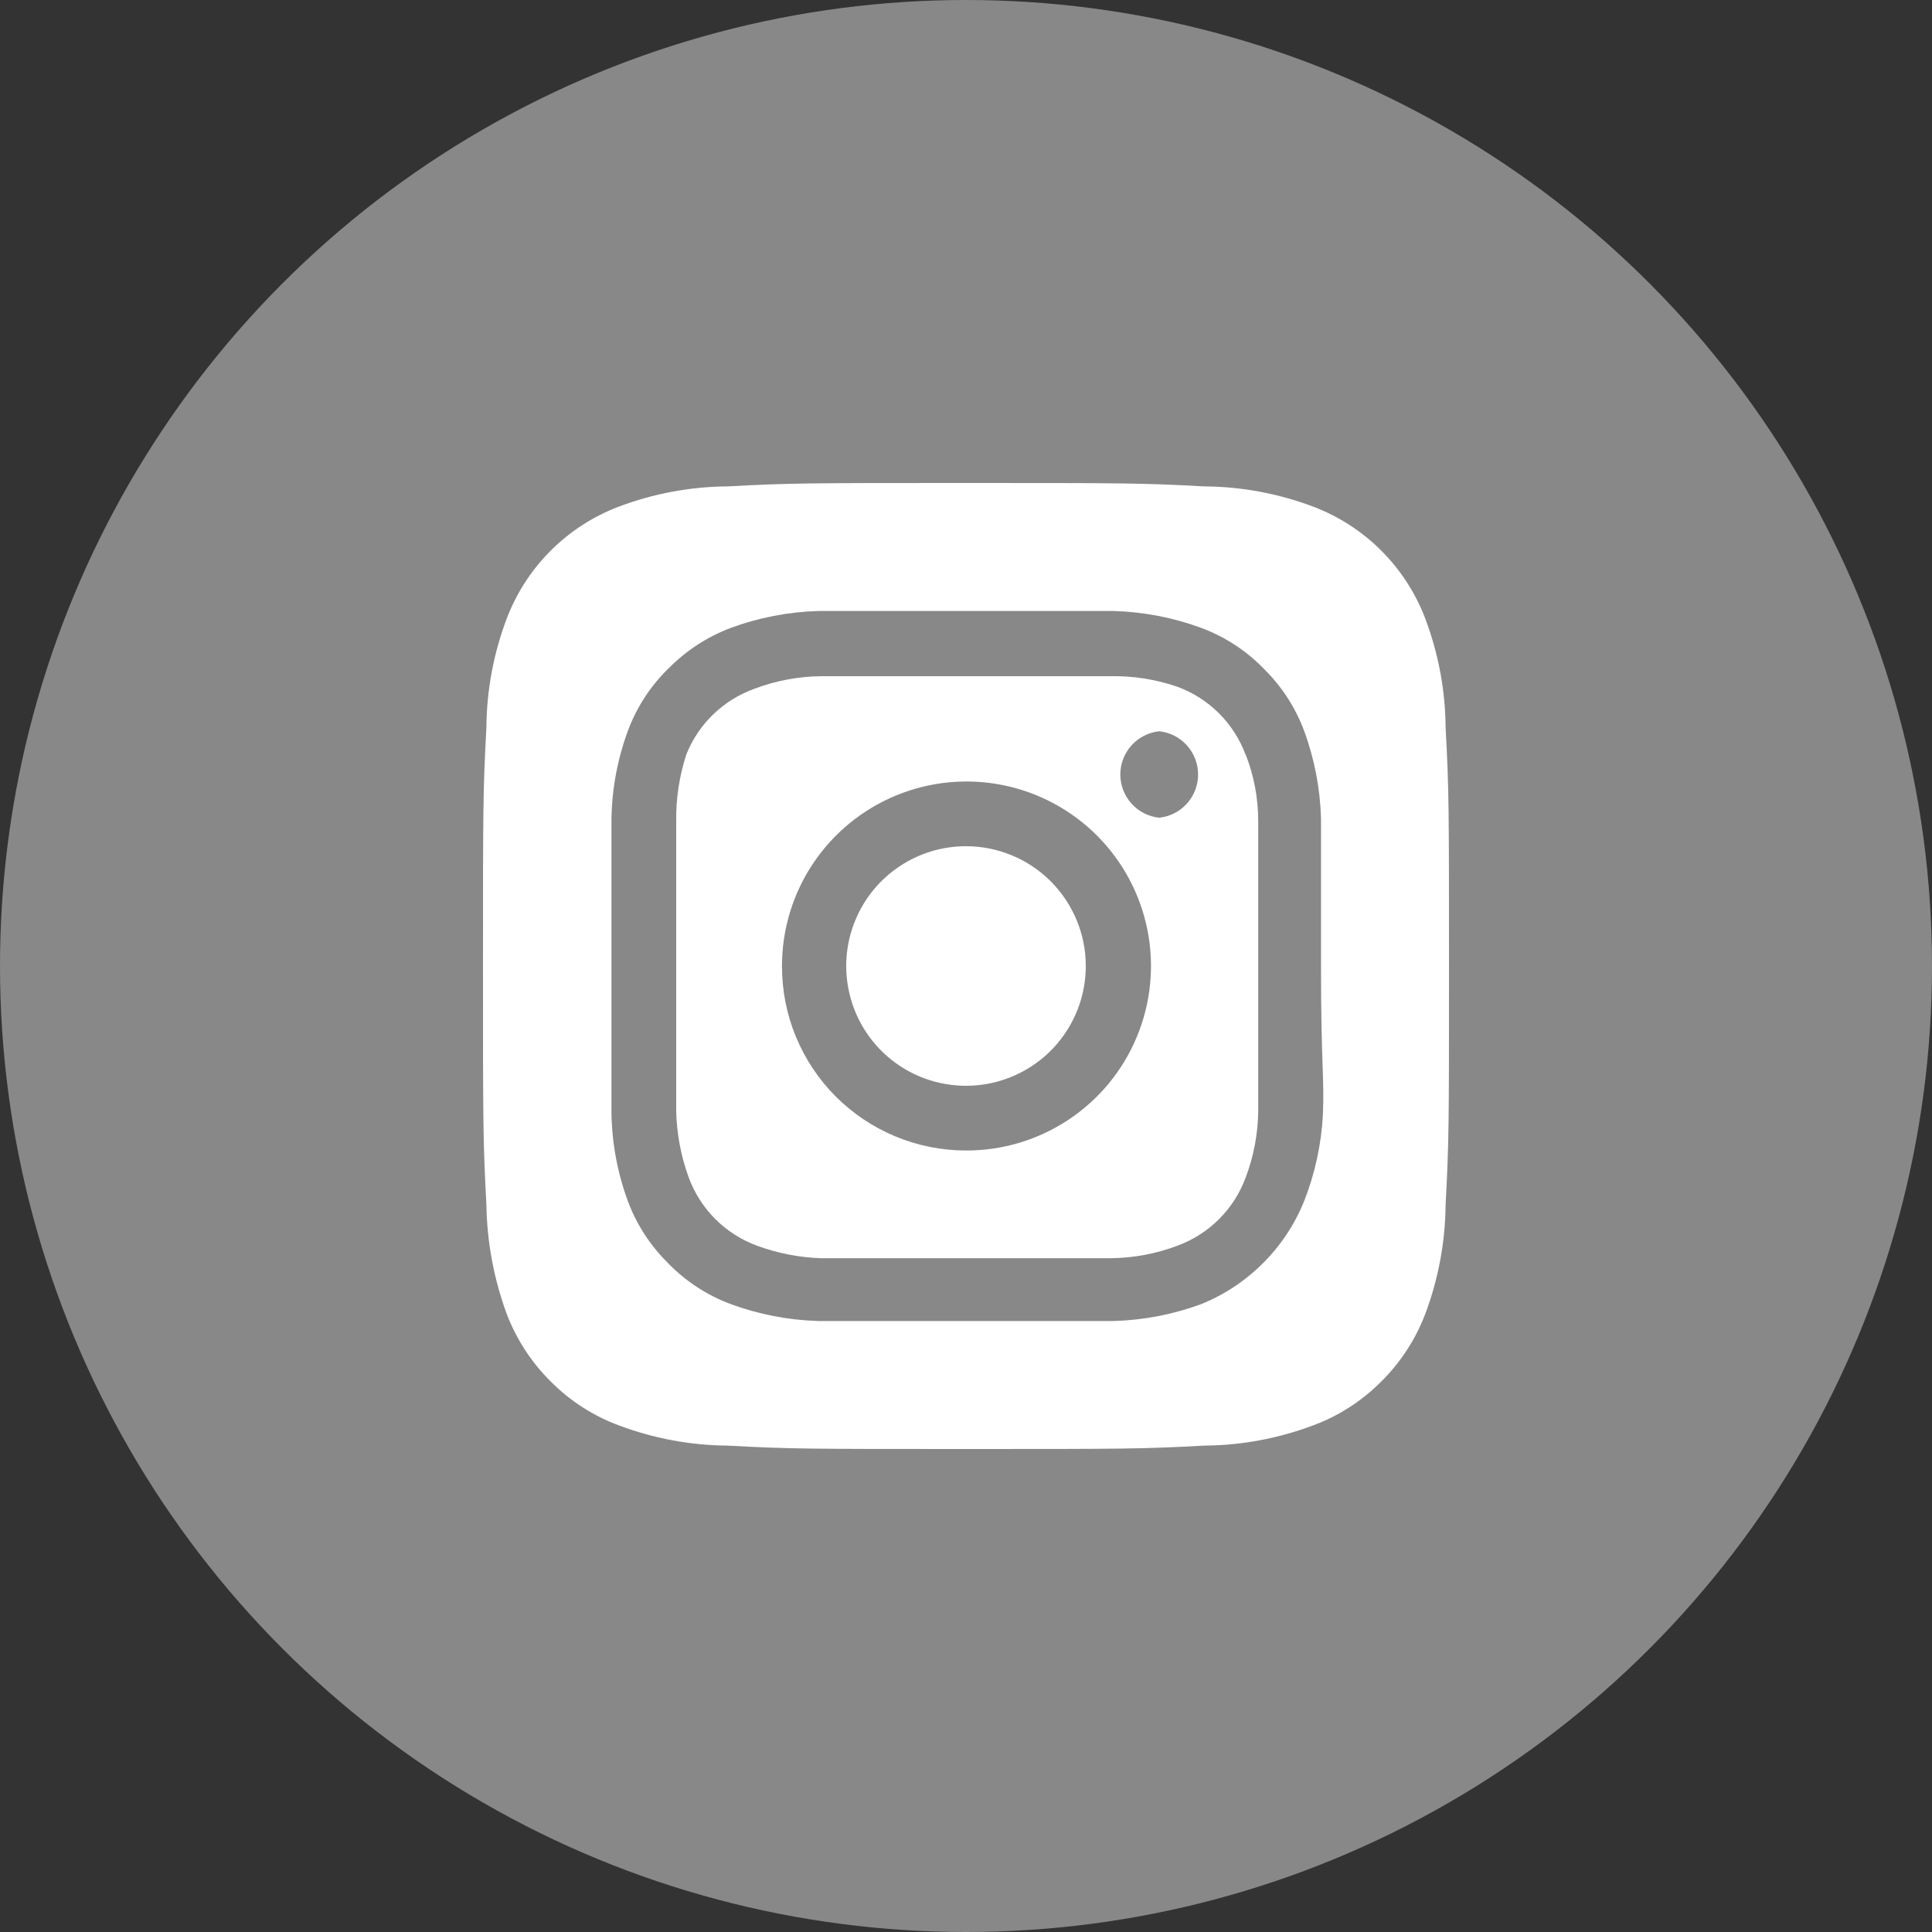 <svg width="40" height="40" viewBox="0 0 40 40" fill="none" xmlns="http://www.w3.org/2000/svg">
<rect x="0" y="0" width="40" height="40" fill="#333333" stroke="none"/>
<circle cx="20" cy="20" r="20" fill="#CECECE" fill-opacity="0.55"/>
<path d="M20 17.52C19.509 17.52 19.03 17.665 18.622 17.938C18.214 18.21 17.896 18.598 17.709 19.051C17.521 19.504 17.472 20.003 17.568 20.484C17.663 20.965 17.899 21.407 18.246 21.754C18.593 22.101 19.035 22.337 19.516 22.432C19.997 22.528 20.496 22.479 20.949 22.291C21.402 22.104 21.79 21.786 22.062 21.378C22.335 20.97 22.48 20.491 22.48 20C22.48 19.674 22.416 19.352 22.291 19.051C22.167 18.75 21.984 18.477 21.754 18.246C21.523 18.016 21.25 17.833 20.949 17.709C20.648 17.584 20.326 17.52 20 17.52ZM29.93 15.07C29.925 14.298 29.782 13.533 29.51 12.81C29.309 12.281 28.999 11.801 28.599 11.401C28.199 11.001 27.719 10.691 27.19 10.49C26.467 10.217 25.702 10.075 24.93 10.07C23.64 10 23.26 10 20 10C16.74 10 16.36 10 15.07 10.07C14.298 10.075 13.533 10.217 12.81 10.49C12.281 10.691 11.801 11.001 11.401 11.401C11.001 11.801 10.691 12.281 10.49 12.81C10.217 13.533 10.075 14.298 10.07 15.07C10 16.36 10 16.74 10 20C10 23.26 10 23.64 10.07 24.93C10.081 25.705 10.223 26.473 10.49 27.2C10.69 27.726 11 28.204 11.4 28.6C11.798 29.002 12.279 29.313 12.81 29.51C13.533 29.782 14.298 29.925 15.07 29.93C16.36 30 16.74 30 20 30C23.26 30 23.64 30 24.93 29.93C25.702 29.925 26.467 29.782 27.19 29.51C27.721 29.313 28.202 29.002 28.6 28.6C29 28.204 29.31 27.726 29.51 27.2C29.782 26.474 29.924 25.706 29.93 24.93C30 23.64 30 23.26 30 20C30 16.74 30 16.36 29.93 15.07ZM27.39 23.07C27.358 23.687 27.226 24.295 27 24.87C26.806 25.35 26.517 25.785 26.151 26.151C25.785 26.517 25.35 26.806 24.87 27C24.29 27.214 23.678 27.332 23.06 27.35C22.27 27.35 22.06 27.35 20 27.35C17.94 27.35 17.73 27.35 16.94 27.35C16.322 27.332 15.71 27.214 15.13 27C14.634 26.816 14.186 26.522 13.82 26.14C13.458 25.781 13.178 25.348 13 24.87C12.786 24.29 12.671 23.678 12.66 23.06C12.66 22.27 12.66 22.06 12.66 20C12.66 17.94 12.66 17.73 12.66 16.94C12.671 16.322 12.786 15.71 13 15.13C13.184 14.634 13.478 14.186 13.86 13.82C14.22 13.46 14.653 13.18 15.13 13C15.71 12.786 16.322 12.668 16.94 12.65C17.73 12.65 17.94 12.65 20 12.65C22.06 12.65 22.27 12.65 23.06 12.65C23.678 12.668 24.29 12.786 24.87 13C25.366 13.184 25.814 13.478 26.18 13.86C26.542 14.219 26.822 14.652 27 15.13C27.214 15.71 27.332 16.322 27.35 16.94C27.35 17.73 27.35 17.94 27.35 20C27.35 22.06 27.42 22.27 27.39 23.06V23.07ZM25.79 15.63C25.671 15.307 25.483 15.014 25.24 14.77C24.996 14.527 24.703 14.339 24.38 14.22C23.936 14.066 23.469 13.992 23 14C22.22 14 22 14 20 14C18 14 17.78 14 17 14C16.528 14.005 16.061 14.093 15.62 14.26C15.302 14.374 15.012 14.554 14.769 14.788C14.525 15.023 14.335 15.306 14.21 15.62C14.065 16.065 13.994 16.532 14 17C14 17.78 14 18 14 20C14 22 14 22.22 14 23C14.01 23.471 14.098 23.938 14.26 24.38C14.379 24.703 14.567 24.996 14.81 25.24C15.054 25.483 15.347 25.671 15.67 25.79C16.097 25.947 16.546 26.035 17 26.05C17.78 26.05 18 26.05 20 26.05C22 26.05 22.22 26.05 23 26.05C23.472 26.045 23.939 25.957 24.38 25.79C24.703 25.671 24.996 25.483 25.24 25.24C25.483 24.996 25.671 24.703 25.79 24.38C25.957 23.939 26.045 23.472 26.05 23C26.05 22.22 26.05 22 26.05 20C26.05 18 26.05 17.78 26.05 17C26.05 16.528 25.962 16.06 25.79 15.62V15.63ZM20 23.82C19.499 23.82 19.003 23.721 18.54 23.529C18.077 23.337 17.656 23.055 17.302 22.701C16.948 22.346 16.668 21.924 16.477 21.461C16.286 20.998 16.189 20.501 16.19 20C16.19 19.244 16.414 18.505 16.834 17.877C17.255 17.248 17.852 16.759 18.55 16.47C19.249 16.181 20.018 16.106 20.759 16.254C21.5 16.402 22.181 16.767 22.715 17.302C23.248 17.838 23.612 18.519 23.758 19.261C23.904 20.003 23.827 20.771 23.536 21.469C23.246 22.167 22.755 22.762 22.125 23.181C21.495 23.6 20.756 23.822 20 23.82ZM24 16.93C23.779 16.907 23.574 16.802 23.426 16.637C23.277 16.472 23.195 16.257 23.195 16.035C23.195 15.813 23.277 15.598 23.426 15.433C23.574 15.268 23.779 15.163 24 15.14C24.221 15.163 24.426 15.268 24.574 15.433C24.723 15.598 24.805 15.813 24.805 16.035C24.805 16.257 24.723 16.472 24.574 16.637C24.426 16.802 24.221 16.907 24 16.93Z" fill="white"/>
</svg>

